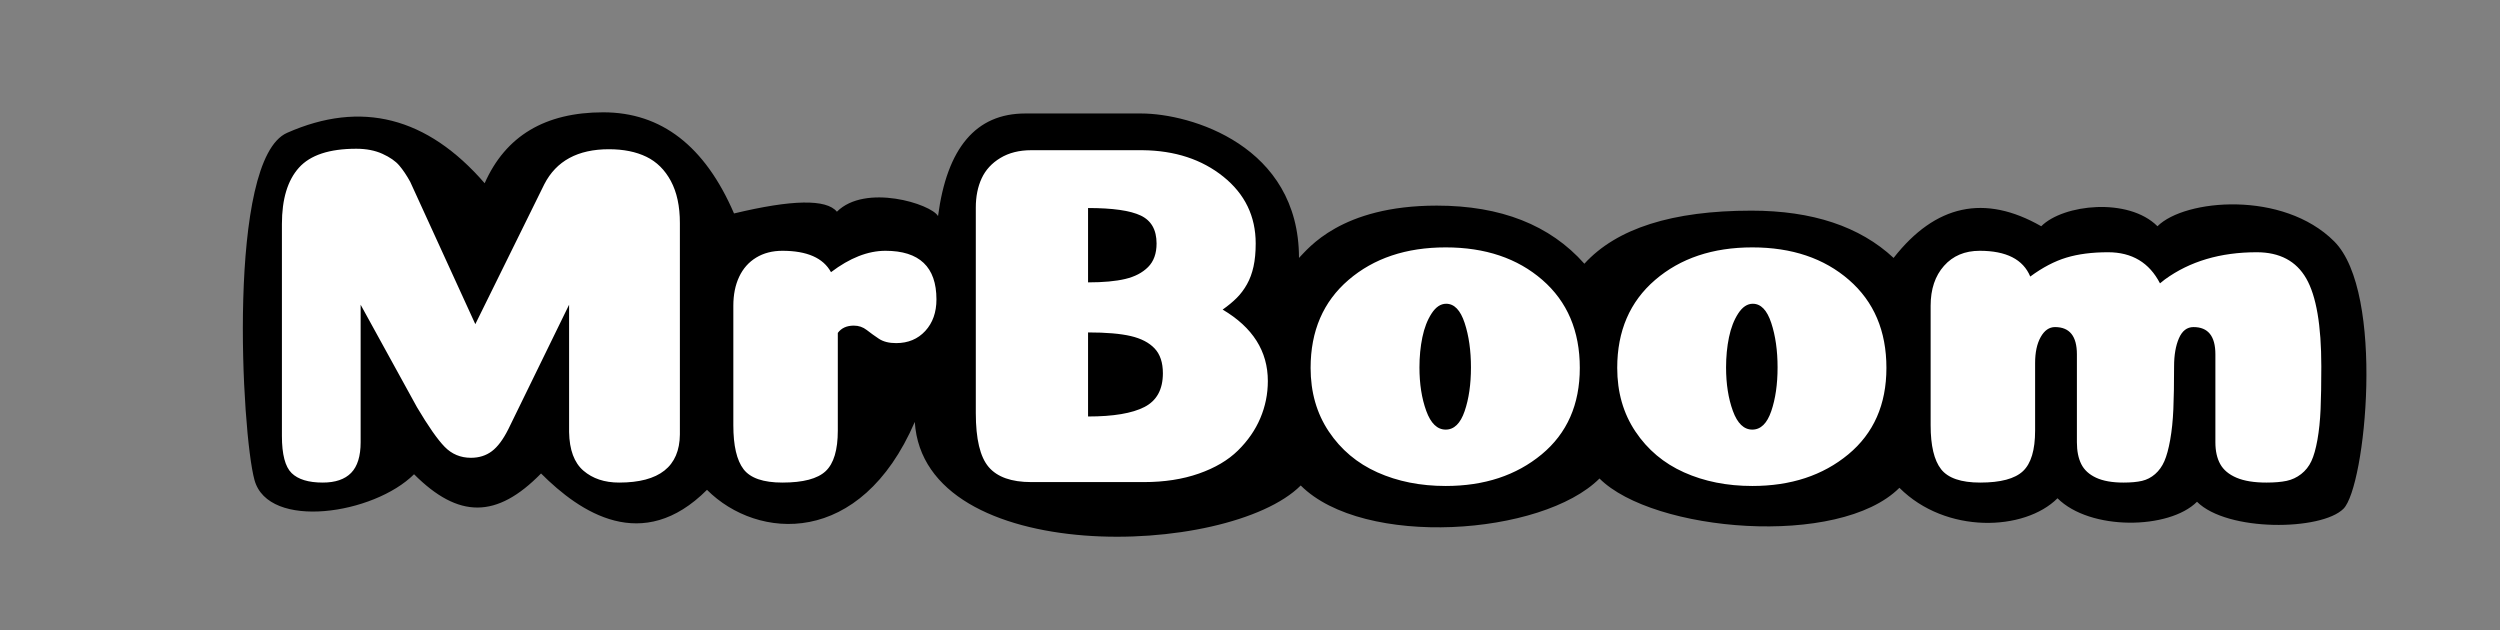 <?xml version="1.0" encoding="UTF-8" standalone="no"?><!-- Generator: Gravit.io --><svg xmlns="http://www.w3.org/2000/svg" xmlns:xlink="http://www.w3.org/1999/xlink" style="isolation:isolate" viewBox="0 0 992 250" width="992pt" height="250pt"><rect x="0" y="0" width="992" height="250" fill="#808080" stroke="none"/><defs><clipPath id="_clipPath_A9cMjw7D0yXHVREujjHMVS9b20PIlmuM"><rect width="992" height="250"/></clipPath></defs><g clip-path="url(#_clipPath_A9cMjw7D0yXHVREujjHMVS9b20PIlmuM)"><path d=" M 192.316 72.707 Q 204.77 44.569 239.366 44.569 Q 273.961 44.569 291.259 84.7 Q 325.855 76.397 332.082 84.008 C 343.325 72.765 369.445 80.895 372.213 85.738 Q 377.575 45.031 406.808 45.031 C 422.03 45.031 433.188 45.031 452.813 45.031 C 472.437 45.031 515.438 57.754 515.438 102.344 C 519.052 98.731 531.967 81.587 570.099 81.587 Q 608.231 81.587 628.681 104.65 Q 647.901 83.585 694.951 83.585 Q 731.238 83.585 751.38 102.344 Q 776.289 70.516 809.962 89.774 C 818.726 81.01 844.557 78.242 856.089 89.774 C 866.886 78.978 905.907 75.475 926.203 95.771 C 946.499 116.067 938.657 193.1 929.893 201.864 C 921.129 210.628 883.766 211.089 871.773 199.096 C 860.702 210.167 829.335 210.628 816.42 197.712 C 803.35 210.782 772.137 212.012 753.686 193.561 C 729.7 217.547 655.896 211.089 634.678 189.871 C 611.921 212.627 541.039 217.547 516.13 192.638 C 487.416 221.353 366.677 225.235 362.987 167.422 C 341.461 217.24 300.6 214.434 280.535 194.368 C 254.934 219.969 230.255 203.443 214.688 187.875 C 197.063 205.875 181.937 205.823 164.294 188.179 C 148.38 204.093 106.519 210.474 100.984 190.486 C 95.866 172.004 89.913 63.328 113.899 52.719 Q 158.047 33.192 192.316 72.707 Z " fill="rgb(0,0,0)"/><path d=" M 225.816 171.433 L 225.816 120.916 L 201.715 170.276 L 201.715 170.276 Q 198.63 176.446 195.159 179.049 L 195.159 179.049 L 195.159 179.049 Q 191.689 181.652 186.868 181.652 L 186.868 181.652 L 186.868 181.652 Q 180.698 181.652 176.456 177.313 L 176.456 177.313 L 176.456 177.313 Q 172.214 172.975 165.466 161.599 L 165.466 161.599 L 143.1 120.916 L 143.1 175.482 L 143.1 175.482 Q 143.1 183.773 139.34 187.629 L 139.34 187.629 L 139.34 187.629 Q 135.58 191.485 128.06 191.485 L 128.06 191.485 L 128.06 191.485 Q 119.577 191.485 115.72 187.725 L 115.72 187.725 L 115.72 187.725 Q 111.864 183.965 111.864 172.975 L 111.864 172.975 L 111.864 88.909 L 111.864 88.909 Q 111.864 74.062 118.613 66.543 L 118.613 66.543 L 118.613 66.543 Q 125.361 59.023 141.364 59.023 L 141.364 59.023 L 141.364 59.023 Q 147.342 59.023 151.776 61.047 L 151.776 61.047 L 151.776 61.047 Q 156.211 63.072 158.428 65.675 L 158.428 65.675 L 158.428 65.675 Q 160.646 68.278 162.767 72.134 L 162.767 72.134 L 188.604 128.628 L 215.983 73.098 L 215.983 73.098 Q 223.117 59.216 241.627 59.216 L 241.627 59.216 L 241.627 59.216 Q 250.304 59.216 256.474 62.204 L 256.474 62.204 L 256.474 62.204 Q 262.644 65.193 266.211 71.845 L 266.211 71.845 L 266.211 71.845 Q 269.778 78.497 269.778 88.523 L 269.778 88.523 L 269.778 172.397 L 269.778 172.397 Q 269.585 191.485 245.676 191.485 L 245.676 191.485 L 245.676 191.485 Q 237 191.485 231.504 186.761 L 231.504 186.761 L 231.504 186.761 Q 226.009 182.037 225.816 171.433 L 225.816 171.433 Z  M 332.442 132.099 L 332.442 170.854 L 332.442 170.854 Q 332.442 182.423 327.621 186.954 L 327.621 186.954 L 327.621 186.954 Q 322.801 191.485 310.461 191.485 L 310.461 191.485 L 310.461 191.485 Q 299.085 191.485 295.036 186.183 L 295.036 186.183 L 295.036 186.183 Q 290.987 180.88 290.987 168.733 L 290.987 168.733 L 290.987 121.301 L 290.987 121.301 Q 290.987 114.746 293.301 109.829 L 293.301 109.829 L 293.301 109.829 Q 295.615 104.912 300.049 102.213 L 300.049 102.213 L 300.049 102.213 Q 304.484 99.514 310.461 99.514 L 310.461 99.514 L 310.461 99.514 Q 325.115 99.514 329.742 107.997 L 329.742 107.997 L 329.742 107.997 Q 340.925 99.514 351.337 99.514 L 351.337 99.514 L 351.337 99.514 Q 371.583 99.514 371.583 118.795 L 371.583 118.795 L 371.583 118.795 Q 371.583 126.507 367.148 131.328 L 367.148 131.328 L 367.148 131.328 Q 362.713 136.148 355.579 136.148 L 355.579 136.148 L 355.579 136.148 Q 351.337 136.148 348.734 134.413 L 348.734 134.413 L 348.734 134.413 Q 346.131 132.677 343.914 130.942 L 343.914 130.942 L 343.914 130.942 Q 341.697 129.207 338.805 129.207 L 338.805 129.207 L 338.805 129.207 Q 334.563 129.207 332.442 132.099 L 332.442 132.099 Z  M 458.927 96.621 L 458.927 96.621 L 458.927 96.621 Q 458.927 88.523 452.66 85.535 L 452.66 85.535 L 452.66 85.535 Q 446.394 82.546 431.74 82.546 L 431.74 82.546 L 431.74 112.046 L 431.74 112.046 Q 440.802 112.046 446.49 110.697 L 446.49 110.697 L 446.49 110.697 Q 452.178 109.347 455.553 105.973 L 455.553 105.973 L 455.553 105.973 Q 458.927 102.599 458.927 96.621 Z  M 461.433 148.102 L 461.433 148.102 L 461.433 148.102 Q 461.433 141.74 458.155 138.269 L 458.155 138.269 L 458.155 138.269 Q 454.878 134.798 448.708 133.352 L 448.708 133.352 L 448.708 133.352 Q 442.538 131.906 431.74 131.906 L 431.74 131.906 L 431.74 165.263 L 431.74 165.263 Q 446.78 165.263 454.106 161.503 L 454.106 161.503 L 454.106 161.503 Q 461.433 157.743 461.433 148.102 Z  M 485.149 122.844 L 485.149 122.844 L 485.149 122.844 Q 503.081 133.449 503.081 151.187 L 503.081 151.187 L 503.081 151.187 Q 503.081 158.9 500.092 165.938 L 500.092 165.938 L 500.092 165.938 Q 497.104 172.975 491.223 178.76 L 491.223 178.76 L 491.223 178.76 Q 485.342 184.544 475.701 187.918 L 475.701 187.918 L 475.701 187.918 Q 466.061 191.292 453.914 191.292 L 453.914 191.292 L 409.181 191.292 L 409.181 191.292 Q 397.42 191.292 392.31 185.315 L 392.31 185.315 L 392.31 185.315 Q 387.2 179.338 387.2 163.913 L 387.2 163.913 L 387.2 82.353 L 387.2 82.353 Q 387.2 75.798 389.514 70.785 L 389.514 70.785 L 389.514 70.785 Q 391.828 65.771 396.938 62.686 L 396.938 62.686 L 396.938 62.686 Q 402.047 59.601 409.181 59.601 L 409.181 59.601 L 453.335 59.601 L 453.335 59.601 Q 472.616 59.794 485.438 70.11 L 485.438 70.11 L 485.438 70.11 Q 498.261 80.425 498.261 96.621 L 498.261 96.621 L 498.261 96.621 Q 498.261 101.827 497.393 105.78 L 497.393 105.78 L 497.393 105.78 Q 496.525 109.733 494.79 112.818 L 494.79 112.818 L 494.79 112.818 Q 493.055 115.903 490.741 118.216 L 490.741 118.216 L 490.741 118.216 Q 488.427 120.53 485.149 122.844 Z  M 583.676 145.789 L 583.676 145.789 L 583.676 145.789 Q 583.676 135.762 581.17 128.146 L 581.17 128.146 L 581.17 128.146 Q 578.663 120.53 573.843 120.53 L 573.843 120.53 L 573.843 120.53 Q 570.565 120.53 568.059 124.386 L 568.059 124.386 L 568.059 124.386 Q 565.552 128.243 564.395 133.834 L 564.395 133.834 L 564.395 133.834 Q 563.238 139.426 563.238 145.789 L 563.238 145.789 L 563.238 145.789 Q 563.238 155.622 565.938 163.045 L 565.938 163.045 L 565.938 163.045 Q 568.637 170.469 573.65 170.469 L 573.65 170.469 L 573.65 170.469 Q 578.663 170.469 581.17 163.142 L 581.17 163.142 L 581.17 163.142 Q 583.676 155.815 583.676 145.789 Z  M 573.65 192.835 L 573.65 192.835 L 573.65 192.835 Q 558.611 192.835 546.56 187.436 L 546.56 187.436 L 546.56 187.436 Q 534.509 182.037 527.279 171.24 L 527.279 171.24 L 527.279 171.24 Q 520.048 160.442 520.048 145.981 L 520.048 145.981 L 520.048 145.981 Q 520.048 124.001 535.088 111.082 L 535.088 111.082 L 535.088 111.082 Q 550.127 98.164 573.65 98.164 L 573.65 98.164 L 573.65 98.164 Q 597.173 98.164 612.02 111.082 L 612.02 111.082 L 612.02 111.082 Q 626.867 124.001 626.867 145.981 L 626.867 145.981 L 626.867 145.981 Q 626.867 167.769 611.731 180.302 L 611.731 180.302 L 611.731 180.302 Q 596.595 192.835 573.65 192.835 Z  M 705.341 145.789 L 705.341 145.789 L 705.341 145.789 Q 705.341 135.762 702.835 128.146 L 702.835 128.146 L 702.835 128.146 Q 700.328 120.53 695.508 120.53 L 695.508 120.53 L 695.508 120.53 Q 692.23 120.53 689.723 124.386 L 689.723 124.386 L 689.723 124.386 Q 687.217 128.243 686.06 133.834 L 686.06 133.834 L 686.06 133.834 Q 684.903 139.426 684.903 145.789 L 684.903 145.789 L 684.903 145.789 Q 684.903 155.622 687.602 163.045 L 687.602 163.045 L 687.602 163.045 Q 690.302 170.469 695.315 170.469 L 695.315 170.469 L 695.315 170.469 Q 700.328 170.469 702.835 163.142 L 702.835 163.142 L 702.835 163.142 Q 705.341 155.815 705.341 145.789 Z  M 695.315 192.835 L 695.315 192.835 L 695.315 192.835 Q 680.276 192.835 668.225 187.436 L 668.225 187.436 L 668.225 187.436 Q 656.174 182.037 648.944 171.24 L 648.944 171.24 L 648.944 171.24 Q 641.713 160.442 641.713 145.981 L 641.713 145.981 L 641.713 145.981 Q 641.713 124.001 656.752 111.082 L 656.752 111.082 L 656.752 111.082 Q 671.792 98.164 695.315 98.164 L 695.315 98.164 L 695.315 98.164 Q 718.838 98.164 733.685 111.082 L 733.685 111.082 L 733.685 111.082 Q 748.531 124.001 748.531 145.981 L 748.531 145.981 L 748.531 145.981 Q 748.531 167.769 733.395 180.302 L 733.395 180.302 L 733.395 180.302 Q 718.26 192.835 695.315 192.835 Z  M 879.065 175.482 L 879.065 140.583 L 879.065 140.583 Q 879.065 129.785 870.389 129.785 L 870.389 129.785 L 870.389 129.785 Q 866.532 129.785 864.604 134.22 L 864.604 134.22 L 864.604 134.22 Q 862.676 138.655 862.676 145.403 L 862.676 145.403 L 862.676 145.403 Q 862.676 155.622 862.387 162.37 L 862.387 162.37 L 862.387 162.37 Q 862.098 169.119 861.134 174.518 L 861.134 174.518 L 861.134 174.518 Q 860.17 179.916 858.82 183.001 L 858.82 183.001 L 858.82 183.001 Q 857.47 186.086 855.157 188.111 L 855.157 188.111 L 855.157 188.111 Q 852.843 190.135 849.951 190.81 L 849.951 190.81 L 849.951 190.81 Q 847.058 191.485 842.624 191.485 L 842.624 191.485 L 842.624 191.485 Q 835.875 191.485 831.73 189.557 L 831.73 189.557 L 831.73 189.557 Q 827.584 187.629 825.849 184.158 L 825.849 184.158 L 825.849 184.158 Q 824.114 180.688 824.114 175.482 L 824.114 175.482 L 824.114 140.583 L 824.114 140.583 Q 824.114 129.785 815.437 129.785 L 815.437 129.785 L 815.437 129.785 Q 811.967 129.785 809.749 133.738 L 809.749 133.738 L 809.749 133.738 Q 807.532 137.69 807.532 144.053 L 807.532 144.053 L 807.532 170.854 L 807.532 170.854 Q 807.532 182.423 802.712 186.954 L 802.712 186.954 L 802.712 186.954 Q 797.891 191.485 785.744 191.485 L 785.744 191.485 L 785.744 191.485 Q 774.368 191.485 770.223 186.183 L 770.223 186.183 L 770.223 186.183 Q 766.077 180.88 766.077 168.733 L 766.077 168.733 L 766.077 121.301 L 766.077 121.301 Q 766.077 111.468 771.38 105.491 L 771.38 105.491 L 771.38 105.491 Q 776.682 99.514 785.551 99.514 L 785.551 99.514 L 785.551 99.514 Q 801.362 99.514 805.604 109.733 L 805.604 109.733 L 805.604 109.733 Q 812.931 104.334 819.968 102.213 L 819.968 102.213 L 819.968 102.213 Q 827.006 100.092 836.454 100.092 L 836.454 100.092 L 836.454 100.092 Q 850.722 100.092 857.085 112.432 L 857.085 112.432 L 857.085 112.432 Q 858.049 111.661 859.013 110.89 L 859.013 110.89 L 859.013 110.89 Q 873.859 100.092 895.454 100.092 L 895.454 100.092 L 895.454 100.092 Q 909.144 100.092 915.121 110.504 L 915.121 110.504 L 915.121 110.504 Q 921.098 120.916 921.098 145.403 L 921.098 145.403 L 921.098 145.403 Q 921.098 155.622 920.809 162.37 L 920.809 162.37 L 920.809 162.37 Q 920.52 169.119 919.556 174.518 L 919.556 174.518 L 919.556 174.518 Q 918.592 179.916 917.146 183.001 L 917.146 183.001 L 917.146 183.001 Q 915.7 186.086 913.097 188.111 L 913.097 188.111 L 913.097 188.111 Q 910.494 190.135 907.312 190.81 L 907.312 190.81 L 907.312 190.81 Q 904.131 191.485 899.311 191.485 L 899.311 191.485 L 899.311 191.485 Q 891.984 191.485 887.453 189.557 L 887.453 189.557 L 887.453 189.557 Q 882.922 187.629 880.993 184.158 L 880.993 184.158 L 880.993 184.158 Q 879.065 180.688 879.065 175.482 L 879.065 175.482 Z " fill="rgb(255,255,255)"/></g></svg>